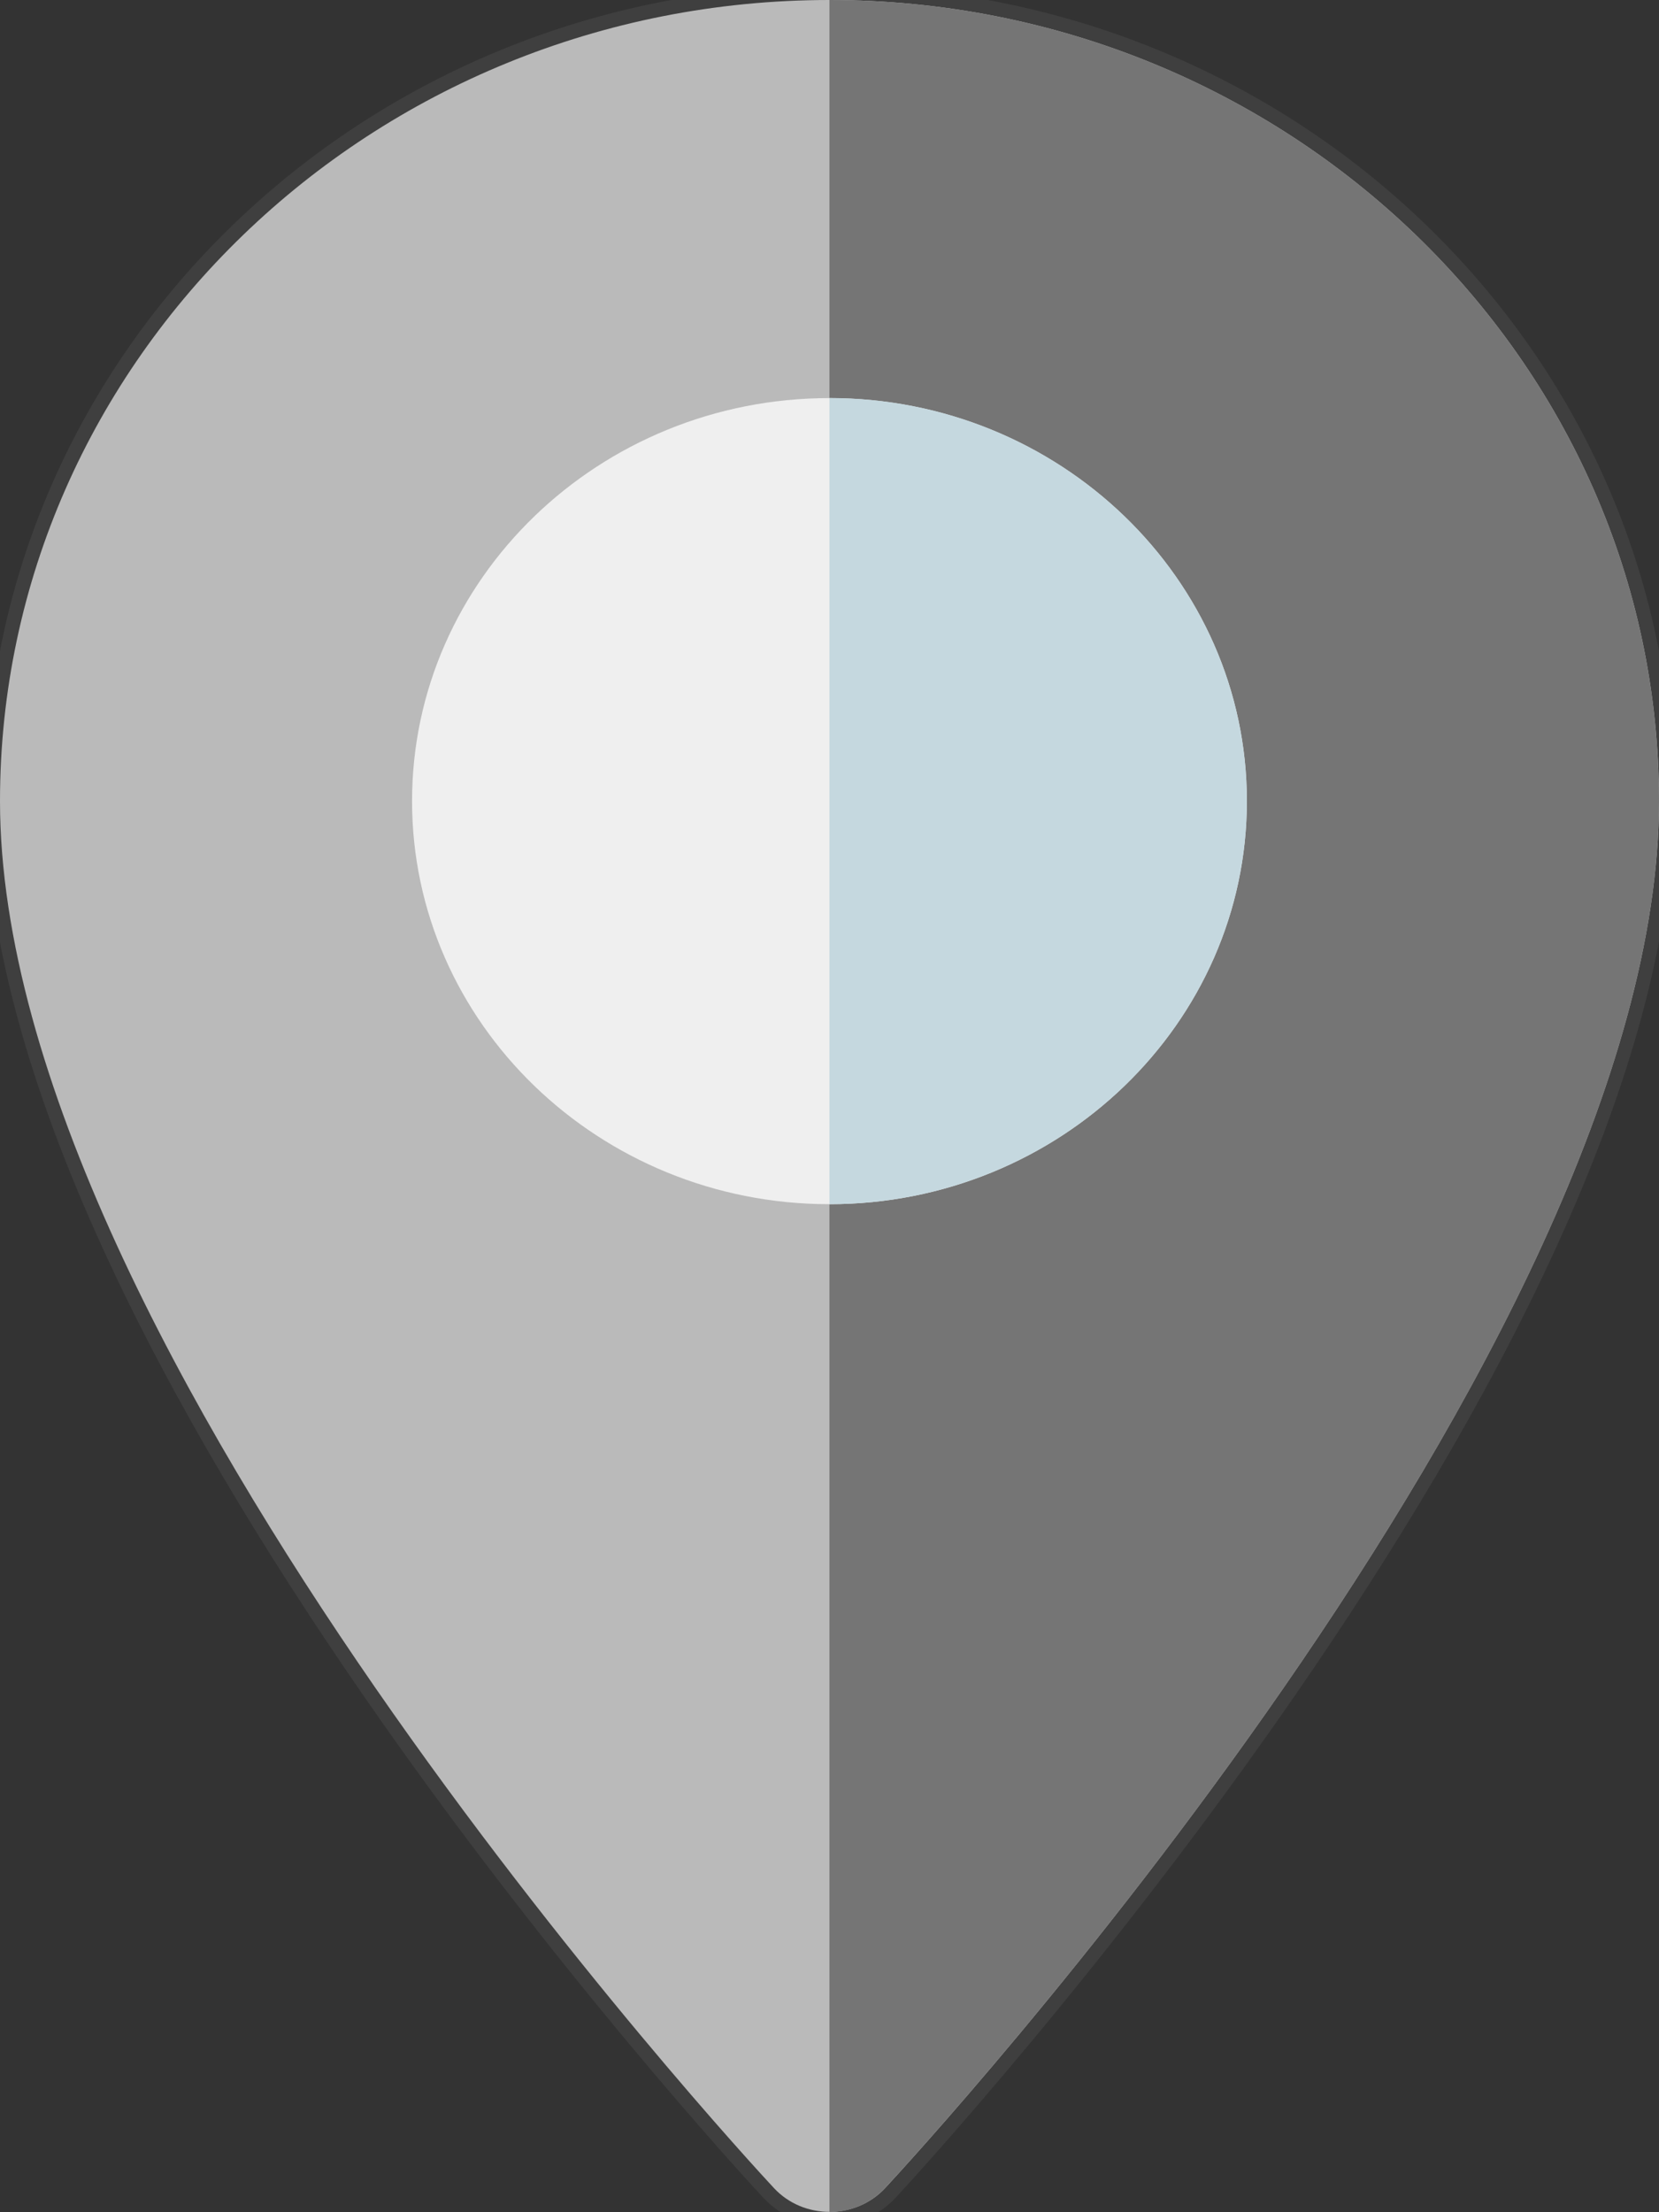 <?xml version="1.0" encoding="utf-8"?>
<!-- Generator: Adobe Illustrator 16.0.0, SVG Export Plug-In . SVG Version: 6.00 Build 0)  -->
<!DOCTYPE svg PUBLIC "-//W3C//DTD SVG 1.1//EN" "http://www.w3.org/Graphics/SVG/1.1/DTD/svg11.dtd">
<svg version="1.1" id="Layer_1" xmlns="http://www.w3.org/2000/svg" xmlns:xlink="http://www.w3.org/1999/xlink" x="0px" y="0px"
	 width="23.102px" height="30.8px" viewBox="0 0 23.102 30.8" enable-background="new 0 0 23.102 30.8" xml:space="preserve">
<rect x="0" y="0" width="23.102" height="30.8" fill="#333333" stroke="none"/>
<g>
	<path fill="#BABABA" d="M11.551,30.899c-0.323,0-0.632-0.133-0.847-0.364C10.262,30.06-0.1,18.827-0.1,11.154
		C-0.1,4.949,5.126-0.1,11.55-0.1c6.425,0,11.651,5.048,11.651,11.253c0,7.647-10.361,18.905-10.803,19.381
		C12.183,30.766,11.874,30.899,11.551,30.899z"/>
	<path fill="#3F3F3F" d="M11.55,0c6.37,0,11.552,5.005,11.552,11.153c0,7.635-10.338,18.84-10.776,19.313
		c-0.206,0.222-0.491,0.332-0.775,0.332c-0.284,0-0.568-0.11-0.774-0.332C10.337,29.994,0,18.789,0,11.154C0,5.004,5.182,0,11.55,0
		 M11.55-0.2C5.071-0.2-0.2,4.894-0.2,11.154c0,7.712,10.388,18.973,10.83,19.448c0.234,0.252,0.57,0.396,0.92,0.396
		c0.351,0,0.687-0.145,0.921-0.396c0.442-0.478,10.83-11.763,10.83-19.449C23.302,4.894,18.03-0.2,11.55-0.2L11.55-0.2z"/>
</g>
<path fill="#757575" d="M23.102,11.154C23.102,5.004,17.92,0,11.55,0v30.8c0.284,0,0.567-0.111,0.774-0.334
	C12.764,29.994,23.102,18.789,23.102,11.154z"/>
<path fill="#EFEFEF" d="M11.55,16.767c-3.204,0-5.812-2.518-5.812-5.613c0-3.094,2.607-5.611,5.812-5.611s5.813,2.518,5.813,5.611
	C17.363,14.249,14.754,16.767,11.55,16.767z"/>
<path fill="#C5D8DF" d="M11.55,5.542v11.225c3.204,0,5.813-2.518,5.813-5.613C17.363,8.06,14.754,5.542,11.55,5.542z"/>
</svg>
